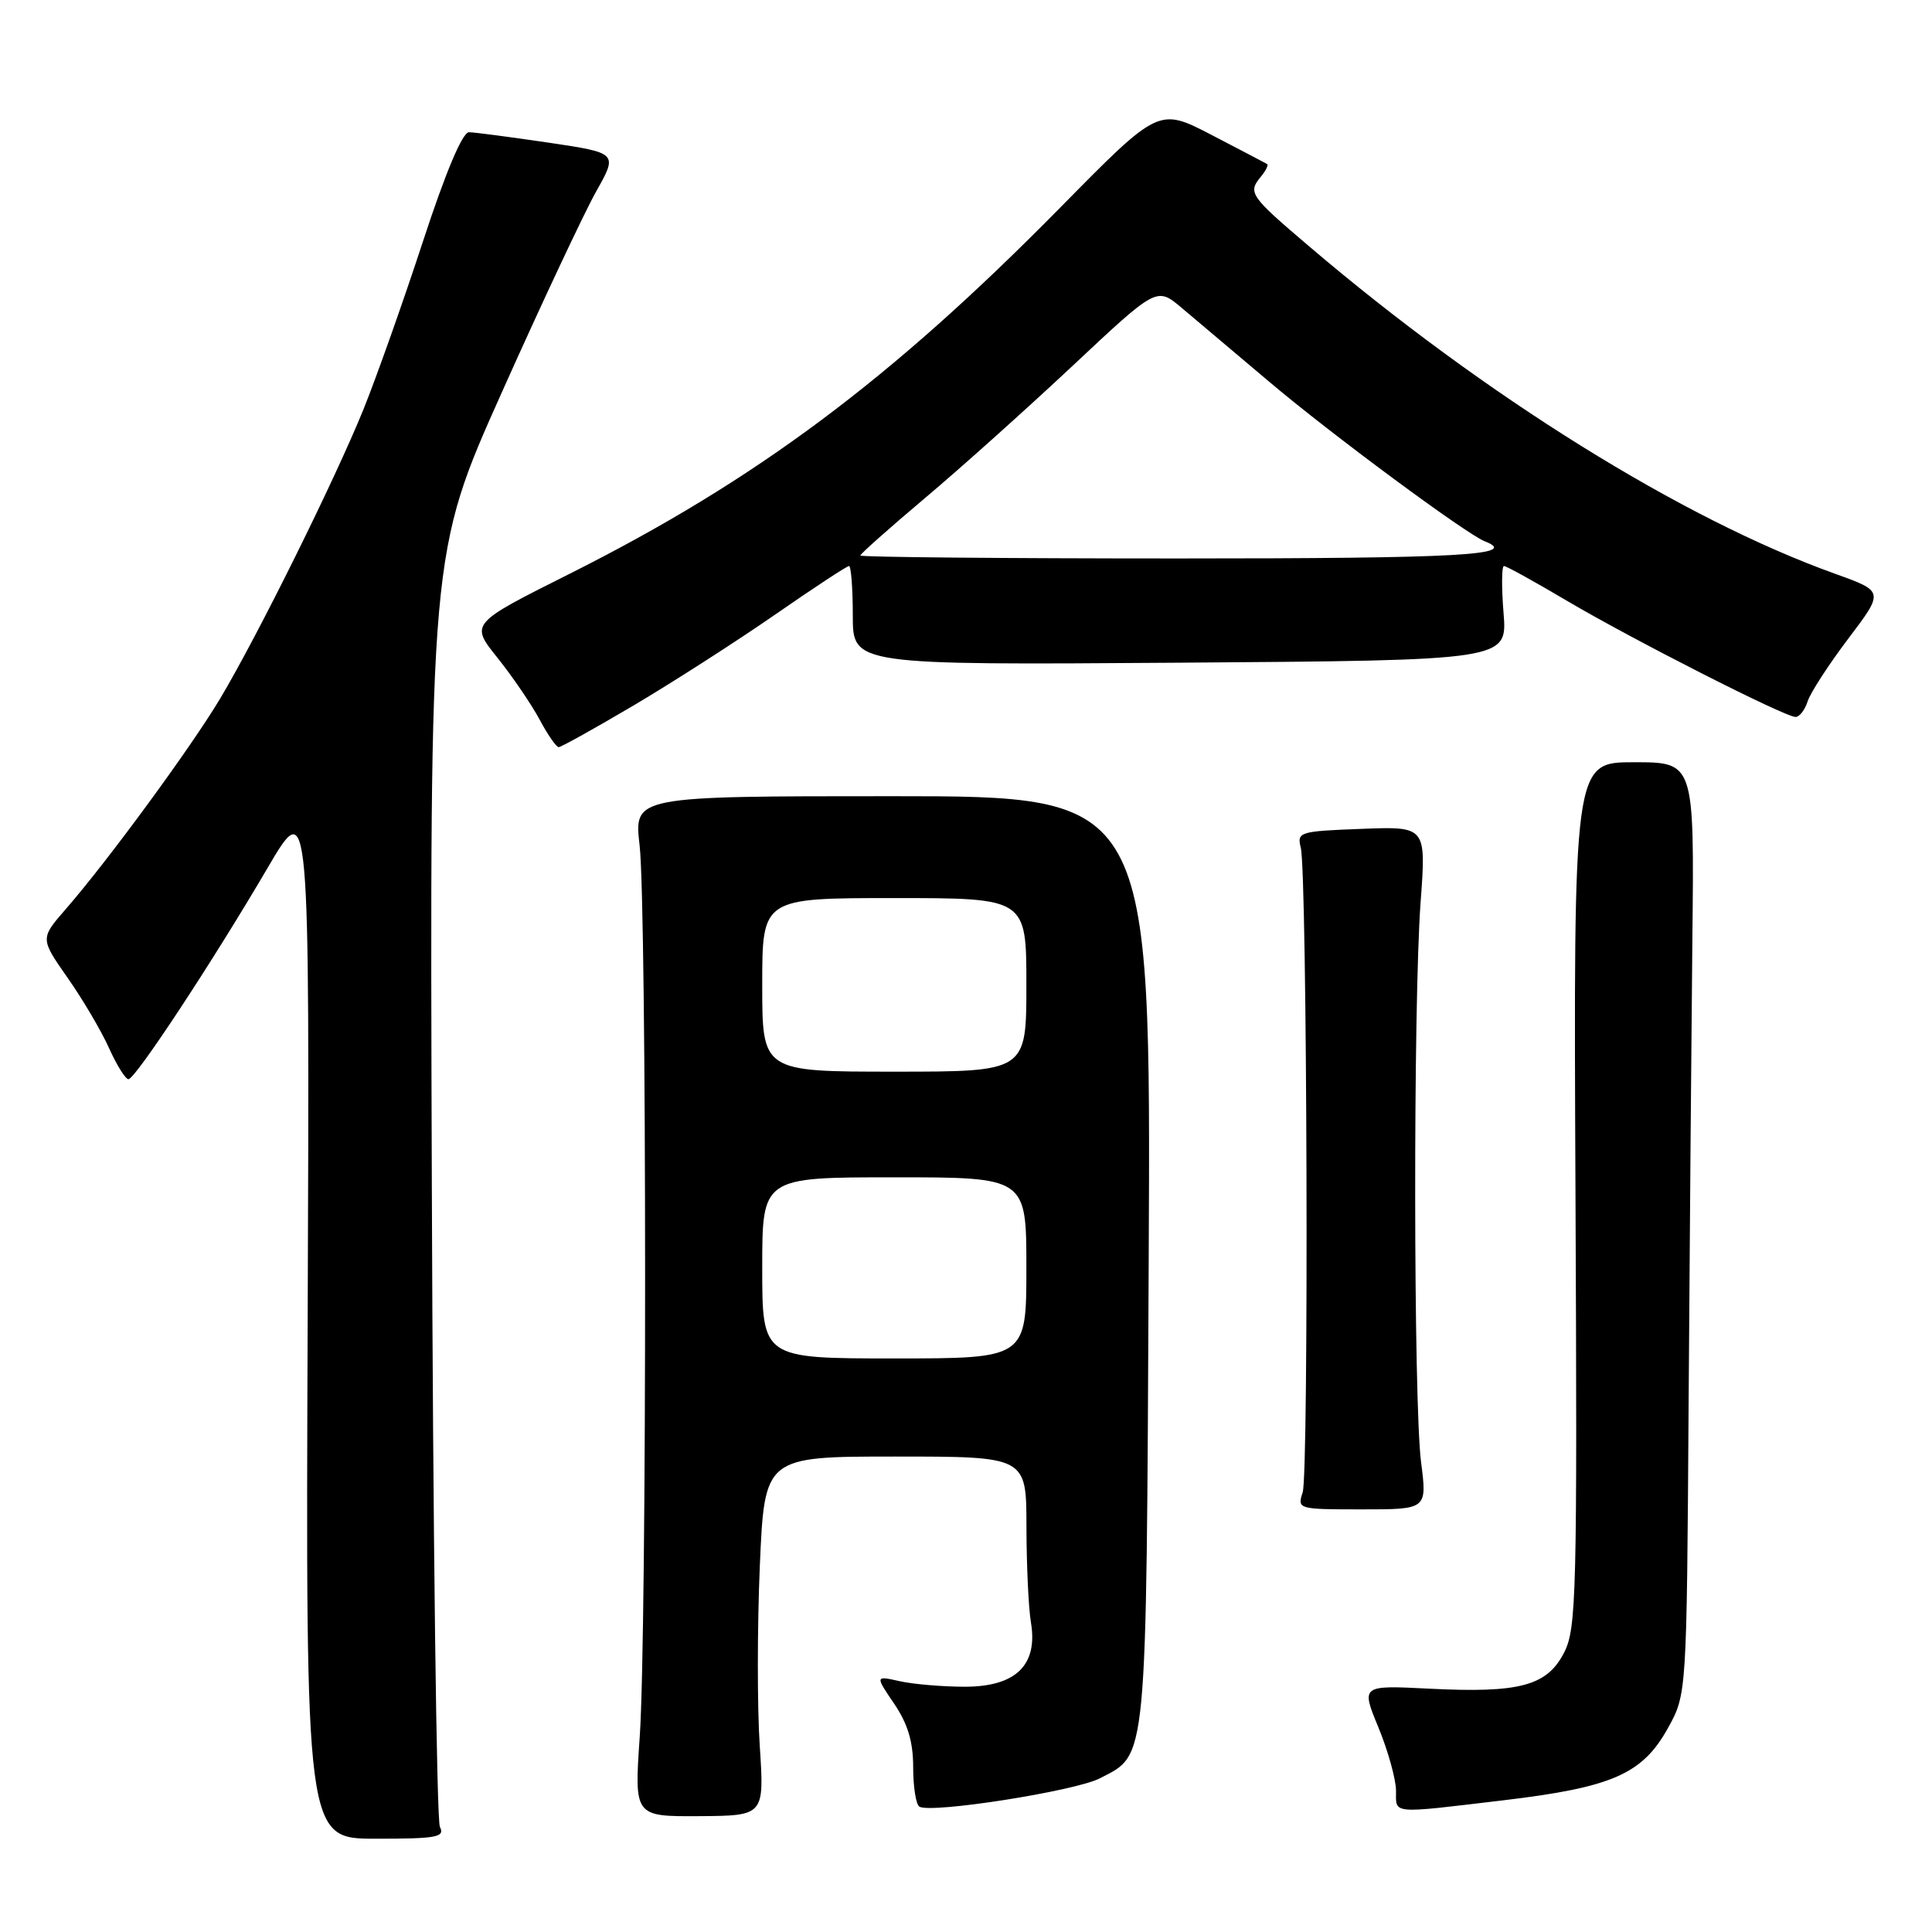 <?xml version="1.0" encoding="UTF-8" standalone="no"?>
<!DOCTYPE svg PUBLIC "-//W3C//DTD SVG 1.1//EN" "http://www.w3.org/Graphics/SVG/1.1/DTD/svg11.dtd" >
<svg xmlns="http://www.w3.org/2000/svg" xmlns:xlink="http://www.w3.org/1999/xlink" version="1.1" viewBox="0 0 256 256">
 <g >
 <path fill="currentColor"
d=" M 58.29 242.07 C 57.85 241.21 57.37 202.88 57.22 156.91 C 56.94 73.32 56.94 73.32 66.53 51.91 C 71.80 40.13 77.41 28.20 78.99 25.38 C 81.87 20.27 81.87 20.27 72.68 18.90 C 67.63 18.16 62.89 17.53 62.15 17.52 C 61.28 17.51 59.07 22.75 56.04 32.00 C 53.43 39.98 49.88 49.98 48.17 54.22 C 44.42 63.48 34.18 84.16 29.21 92.50 C 25.38 98.93 14.34 114.00 8.74 120.43 C 5.32 124.36 5.32 124.36 8.94 129.54 C 10.94 132.38 13.41 136.58 14.44 138.86 C 15.46 141.14 16.63 143.00 17.02 143.00 C 17.92 143.00 28.12 127.52 35.46 115.00 C 41.03 105.50 41.03 105.50 40.77 174.57 C 40.50 243.64 40.50 243.64 49.79 243.64 C 57.89 243.64 58.97 243.44 58.29 242.07 Z  M 100.67 231.32 C 100.33 226.22 100.34 215.51 100.68 207.52 C 101.31 193.00 101.31 193.00 118.66 193.00 C 136.00 193.00 136.00 193.00 136.01 202.25 C 136.02 207.34 136.28 213.09 136.61 215.02 C 137.54 220.65 134.59 223.50 127.84 223.50 C 124.90 223.50 121.03 223.17 119.23 222.77 C 115.96 222.04 115.96 222.04 118.48 225.75 C 120.29 228.42 121.00 230.79 121.00 234.17 C 121.00 236.76 121.37 239.11 121.82 239.39 C 123.34 240.33 142.47 237.33 145.73 235.64 C 152.08 232.36 151.88 234.40 152.21 166.88 C 152.50 105.50 152.50 105.50 118.25 105.50 C 84.00 105.50 84.00 105.50 84.75 112.00 C 85.71 120.35 85.73 216.15 84.77 230.10 C 84.04 240.70 84.04 240.70 92.66 240.65 C 101.28 240.59 101.28 240.59 100.67 231.32 Z  M 199.28 238.54 C 213.62 236.83 217.63 235.07 221.00 229.00 C 223.50 224.50 223.50 224.50 223.75 186.00 C 223.89 164.82 224.12 137.04 224.25 124.25 C 224.50 101.00 224.50 101.00 216.50 101.00 C 208.50 101.00 208.50 101.00 208.76 158.25 C 209.00 211.25 208.89 215.76 207.26 218.96 C 205.00 223.39 201.38 224.36 189.42 223.76 C 180.34 223.30 180.34 223.30 182.65 228.90 C 183.92 231.98 184.96 235.74 184.98 237.25 C 185.00 240.43 184.06 240.35 199.28 238.54 Z  M 188.30 193.75 C 187.29 185.89 187.25 132.85 188.24 119.50 C 188.98 109.50 188.98 109.50 180.40 109.83 C 172.16 110.14 171.84 110.24 172.36 112.33 C 173.21 115.76 173.44 195.24 172.61 197.75 C 171.88 199.97 171.99 200.00 180.48 200.00 C 189.10 200.00 189.10 200.00 188.30 193.75 Z  M 83.93 93.49 C 89.06 90.46 97.47 85.06 102.63 81.49 C 107.78 77.92 112.22 75.00 112.50 75.00 C 112.77 75.00 113.00 77.95 113.00 81.56 C 113.00 88.12 113.00 88.12 156.36 87.81 C 199.73 87.50 199.73 87.50 199.23 81.25 C 198.95 77.81 198.98 75.00 199.28 75.00 C 199.59 75.00 203.29 77.04 207.51 79.54 C 216.27 84.72 236.49 95.00 237.92 95.00 C 238.44 95.00 239.16 94.07 239.52 92.94 C 239.88 91.80 242.31 88.06 244.91 84.62 C 249.65 78.36 249.65 78.36 243.19 76.04 C 222.97 68.79 196.79 52.50 173.50 32.67 C 165.63 25.98 165.32 25.53 167.05 23.44 C 167.73 22.62 168.11 21.85 167.89 21.73 C 167.68 21.60 164.36 19.87 160.52 17.87 C 153.54 14.25 153.54 14.25 140.52 27.47 C 118.06 50.29 100.16 63.65 75.40 76.07 C 62.30 82.64 62.30 82.64 65.90 87.14 C 67.88 89.61 70.39 93.29 71.48 95.31 C 72.56 97.34 73.71 99.00 74.03 99.00 C 74.34 99.00 78.80 96.52 83.93 93.49 Z  M 101.00 168.00 C 101.00 156.00 101.00 156.00 118.50 156.00 C 136.00 156.00 136.00 156.00 136.00 168.00 C 136.00 180.00 136.00 180.00 118.50 180.00 C 101.00 180.00 101.00 180.00 101.00 168.00 Z  M 101.00 130.50 C 101.00 119.00 101.00 119.00 118.50 119.00 C 136.00 119.00 136.00 119.00 136.00 130.50 C 136.00 142.00 136.00 142.00 118.50 142.00 C 101.00 142.00 101.00 142.00 101.00 130.50 Z  M 114.00 73.61 C 114.00 73.39 117.82 70.00 122.49 66.06 C 127.17 62.13 136.00 54.21 142.13 48.47 C 153.27 38.02 153.27 38.02 156.54 40.76 C 158.33 42.27 163.56 46.68 168.15 50.56 C 176.32 57.48 194.27 70.76 196.75 71.73 C 201.44 73.56 193.53 74.00 156.00 74.00 C 132.90 74.00 114.00 73.82 114.00 73.61 Z "/>
</g>
</svg>